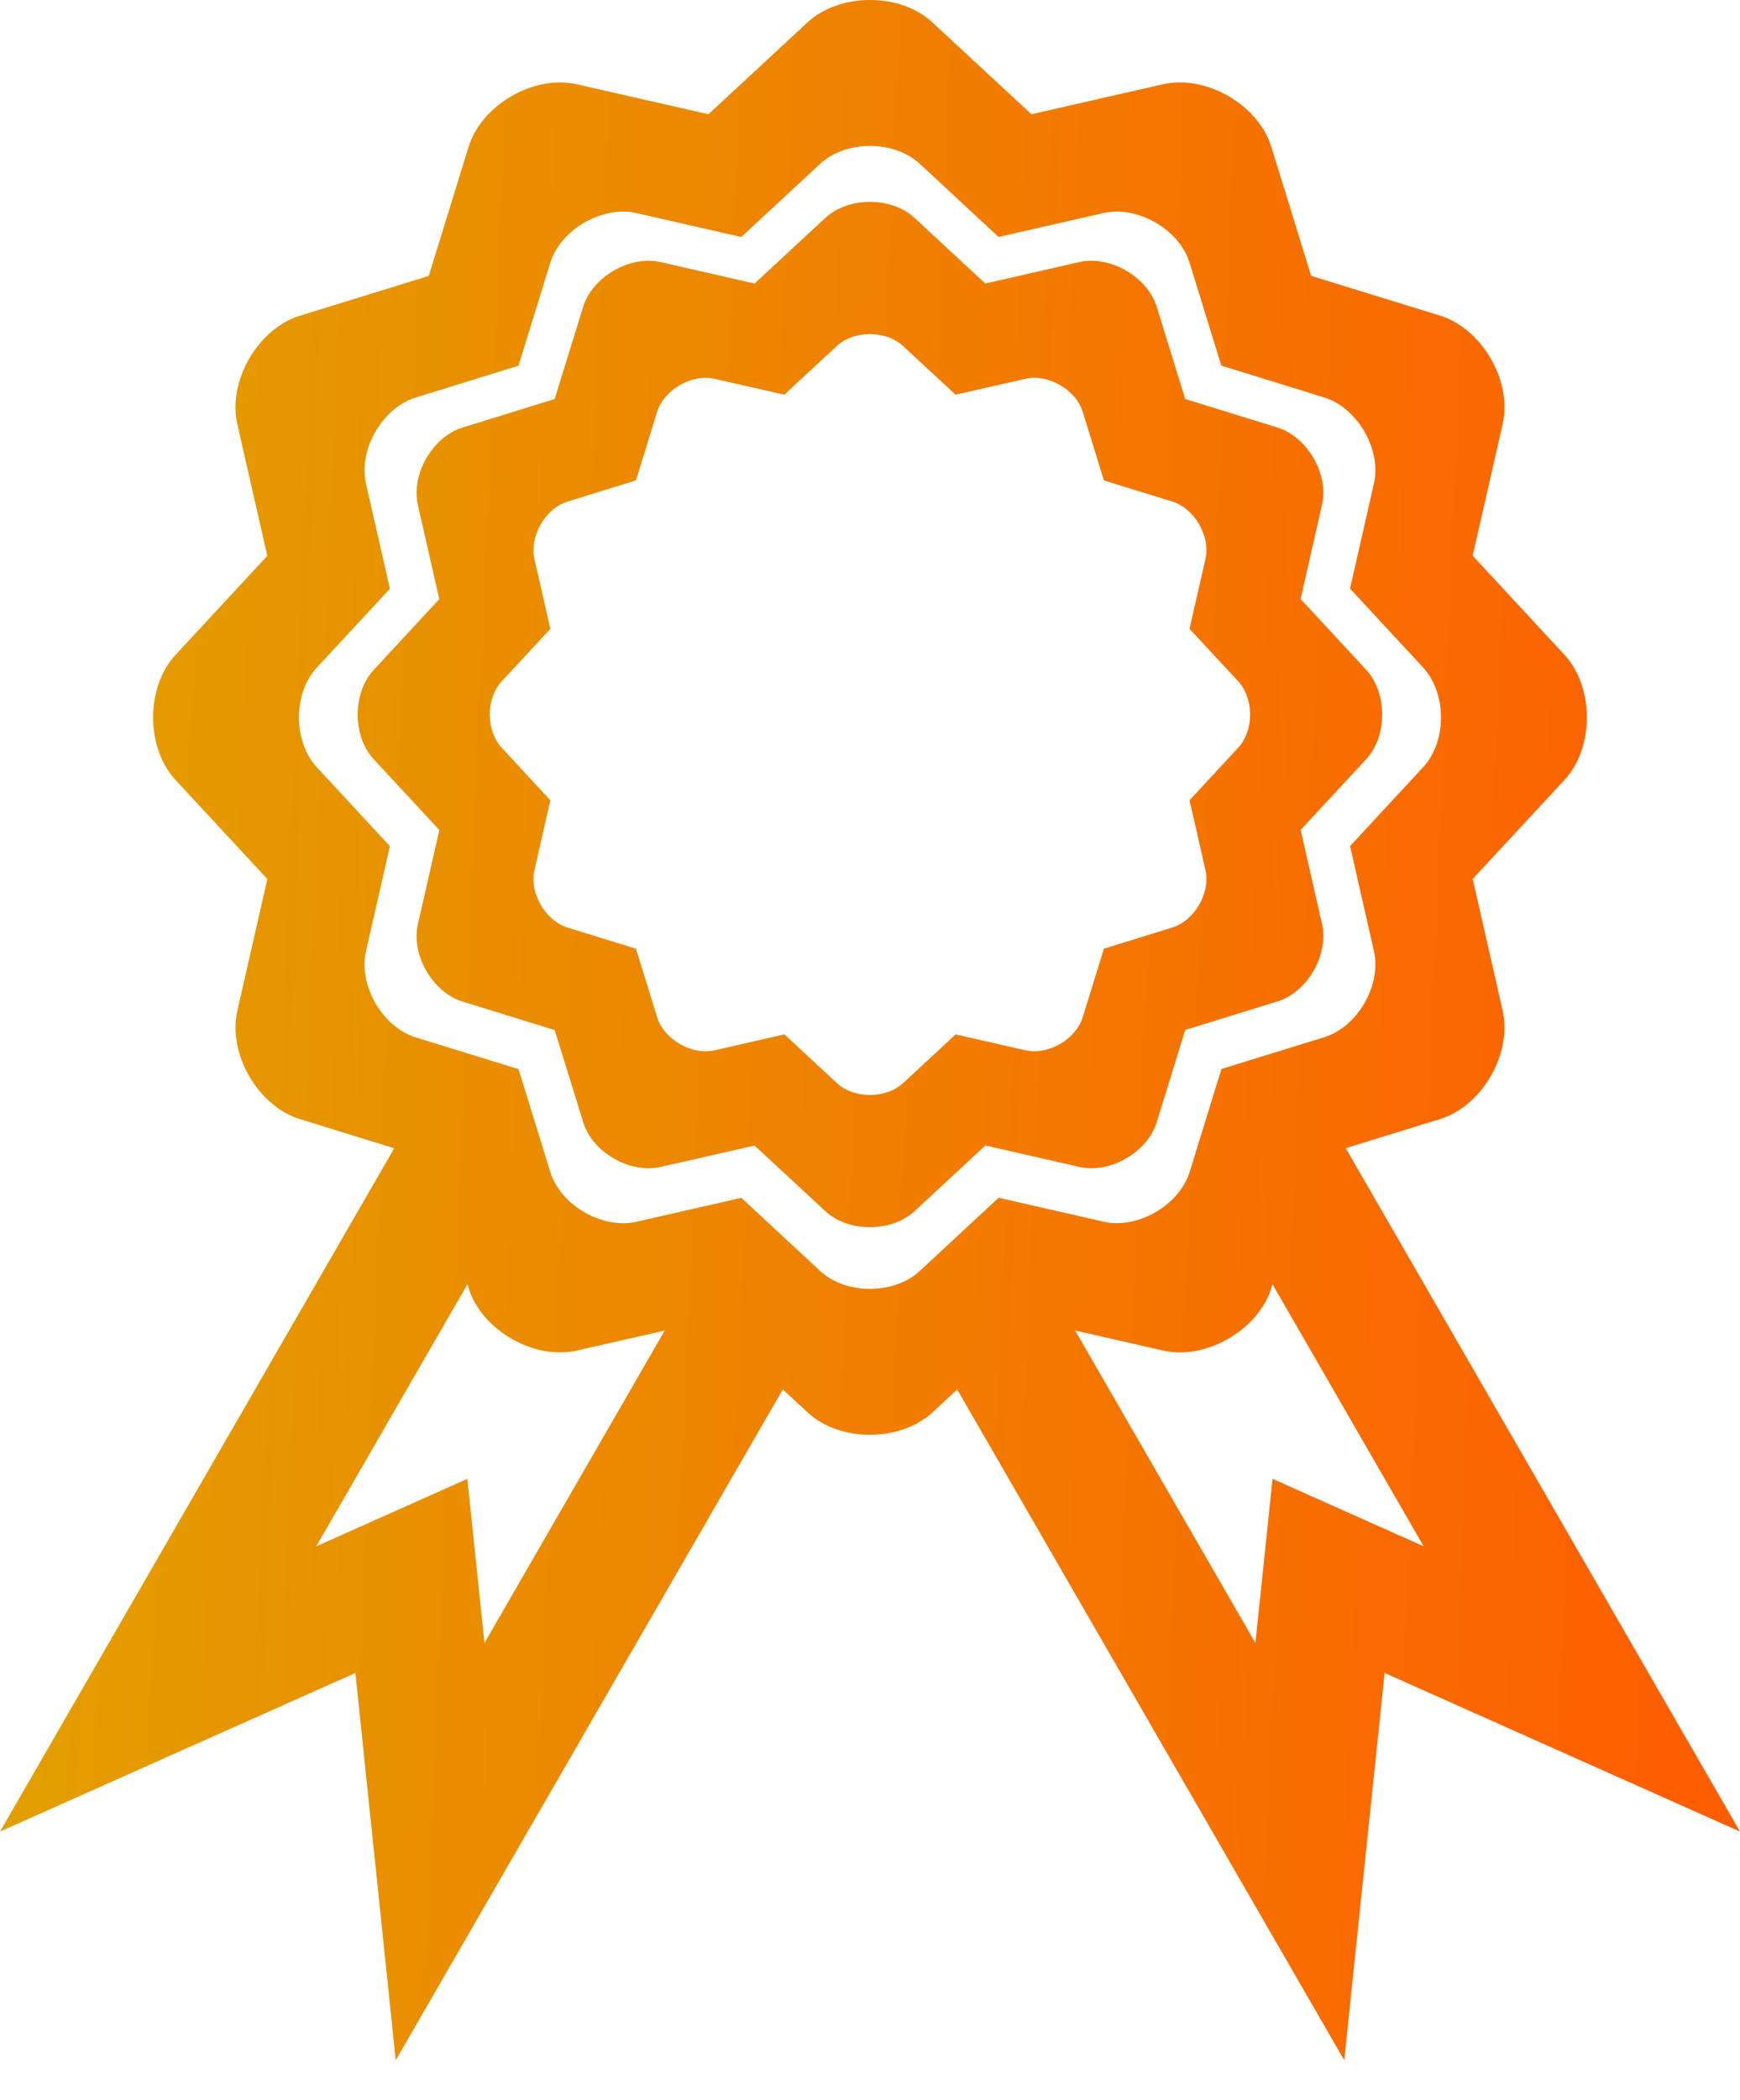 <svg width="34" height="41" viewBox="0 0 34 41" fill="none" xmlns="http://www.w3.org/2000/svg">
<path fill-rule="evenodd" clip-rule="evenodd" d="M18.237 27.563C17.615 28.157 16.417 28.171 15.778 27.576L15.296 27.13L7.733 40.228L6.944 32.666L0 35.763L7.703 22.421L5.879 21.857C5.054 21.616 4.443 20.585 4.638 19.734L5.224 17.164L3.444 15.245C2.85 14.624 2.837 13.425 3.431 12.786L5.223 10.853L4.642 8.302C4.438 7.466 5.026 6.422 5.86 6.165L8.378 5.388L9.15 2.887C9.392 2.062 10.423 1.451 11.274 1.646L13.843 2.231L15.762 0.453C16.385 -0.142 17.582 -0.155 18.222 0.44L20.155 2.231L22.706 1.65C23.541 1.446 24.586 2.034 24.842 2.868L25.62 5.386L28.121 6.158C28.946 6.4 29.557 7.43 29.362 8.282L28.776 10.851L30.555 12.77C31.149 13.392 31.163 14.59 30.569 15.23L28.777 17.162L29.358 19.714C29.561 20.549 28.974 21.593 28.14 21.85L26.296 22.419L34 35.763L27.056 32.666L26.267 40.228L18.704 27.131L18.238 27.563L18.237 27.563ZM17.884 23.638C17.439 24.063 16.583 24.073 16.126 23.647L14.745 22.368L12.922 22.782C12.325 22.928 11.578 22.509 11.396 21.912L10.839 20.113L9.053 19.561C8.463 19.388 8.026 18.651 8.166 18.043L8.585 16.208L7.313 14.836C6.888 14.392 6.878 13.536 7.304 13.079L8.584 11.698L8.169 9.875C8.023 9.278 8.443 8.531 9.039 8.348L10.838 7.792L11.391 6.005C11.563 5.415 12.299 4.979 12.908 5.118L14.744 5.537L16.115 4.266C16.559 3.841 17.415 3.831 17.872 4.256L19.253 5.536L21.076 5.121C21.673 4.976 22.42 5.396 22.603 5.992L23.159 7.791L24.946 8.343C25.535 8.515 25.972 9.252 25.832 9.86L25.414 11.696L26.685 13.067C27.109 13.512 27.119 14.368 26.695 14.825L25.415 16.205L25.83 18.029C25.975 18.625 25.555 19.372 24.959 19.555L23.159 20.111L22.608 21.897C22.435 22.487 21.698 22.924 21.09 22.785L19.255 22.366L17.883 23.637L17.884 23.638ZM17.655 21.141C17.326 21.456 16.69 21.463 16.351 21.147L15.327 20.197L13.973 20.506C13.531 20.614 12.976 20.303 12.84 19.86L12.427 18.524L11.101 18.115C10.664 17.986 10.34 17.44 10.444 16.989L10.754 15.626L9.811 14.608C9.496 14.279 9.488 13.644 9.804 13.304L10.754 12.279L10.446 10.926C10.338 10.483 10.649 9.929 11.092 9.793L12.427 9.381L12.836 8.055C12.965 7.617 13.512 7.293 13.963 7.397L15.325 7.707L16.343 6.763C16.672 6.448 17.308 6.442 17.647 6.757L18.672 7.707L20.025 7.399C20.468 7.29 21.022 7.602 21.158 8.045L21.571 9.381L22.896 9.79C23.334 9.918 23.658 10.464 23.555 10.916L23.244 12.279L24.188 13.296C24.503 13.626 24.51 14.261 24.194 14.601L23.244 15.625L23.552 16.978C23.661 17.421 23.349 17.975 22.906 18.111L21.571 18.524L21.161 19.85C21.034 20.288 20.487 20.611 20.036 20.508L18.673 20.198L17.655 21.141L17.655 21.141ZM24.865 25.076L24.849 25.128C24.607 25.955 23.576 26.565 22.726 26.37L21.008 25.979L24.531 32.08L24.866 28.876L27.819 30.193L24.865 25.076L24.865 25.076ZM11.293 26.366C10.457 26.57 9.413 25.983 9.156 25.148L9.135 25.075L6.18 30.193L9.132 28.876L9.467 32.08L12.989 25.98L11.293 26.366ZM17.985 24.806C17.489 25.279 16.535 25.29 16.026 24.817L14.486 23.389L12.454 23.852C11.789 24.014 10.957 23.546 10.752 22.881L10.133 20.876L8.141 20.261C7.483 20.069 6.997 19.247 7.152 18.57L7.619 16.523L6.202 14.993C5.728 14.498 5.718 13.544 6.192 13.035L7.619 11.496L7.156 9.463C6.993 8.797 7.462 7.965 8.126 7.761L10.132 7.141L10.747 5.15C10.939 4.492 11.76 4.006 12.438 4.161L14.485 4.627L16.014 3.21C16.509 2.737 17.463 2.726 17.973 3.199L19.512 4.627L21.544 4.164C22.21 4.001 23.042 4.469 23.246 5.134L23.865 7.139L25.857 7.755C26.515 7.947 27.002 8.769 26.846 9.446L26.38 11.493L27.797 13.021C28.27 13.517 28.281 14.471 27.808 14.981L26.381 16.52L26.843 18.552C27.006 19.218 26.538 20.049 25.873 20.254L23.867 20.873L23.252 22.866C23.059 23.522 22.238 24.009 21.561 23.854L19.514 23.387L17.985 24.805L17.985 24.806Z" fill="url(#paint0_linear_425_1135)"/>
<defs>
<linearGradient id="paint0_linear_425_1135" x1="0" y1="0" x2="35.636" y2="1.506" gradientUnits="userSpaceOnUse">
<stop stop-color="#E1A200"/>
<stop offset="1" stop-color="#FF5C00"/>
</linearGradient>
</defs>
</svg>
